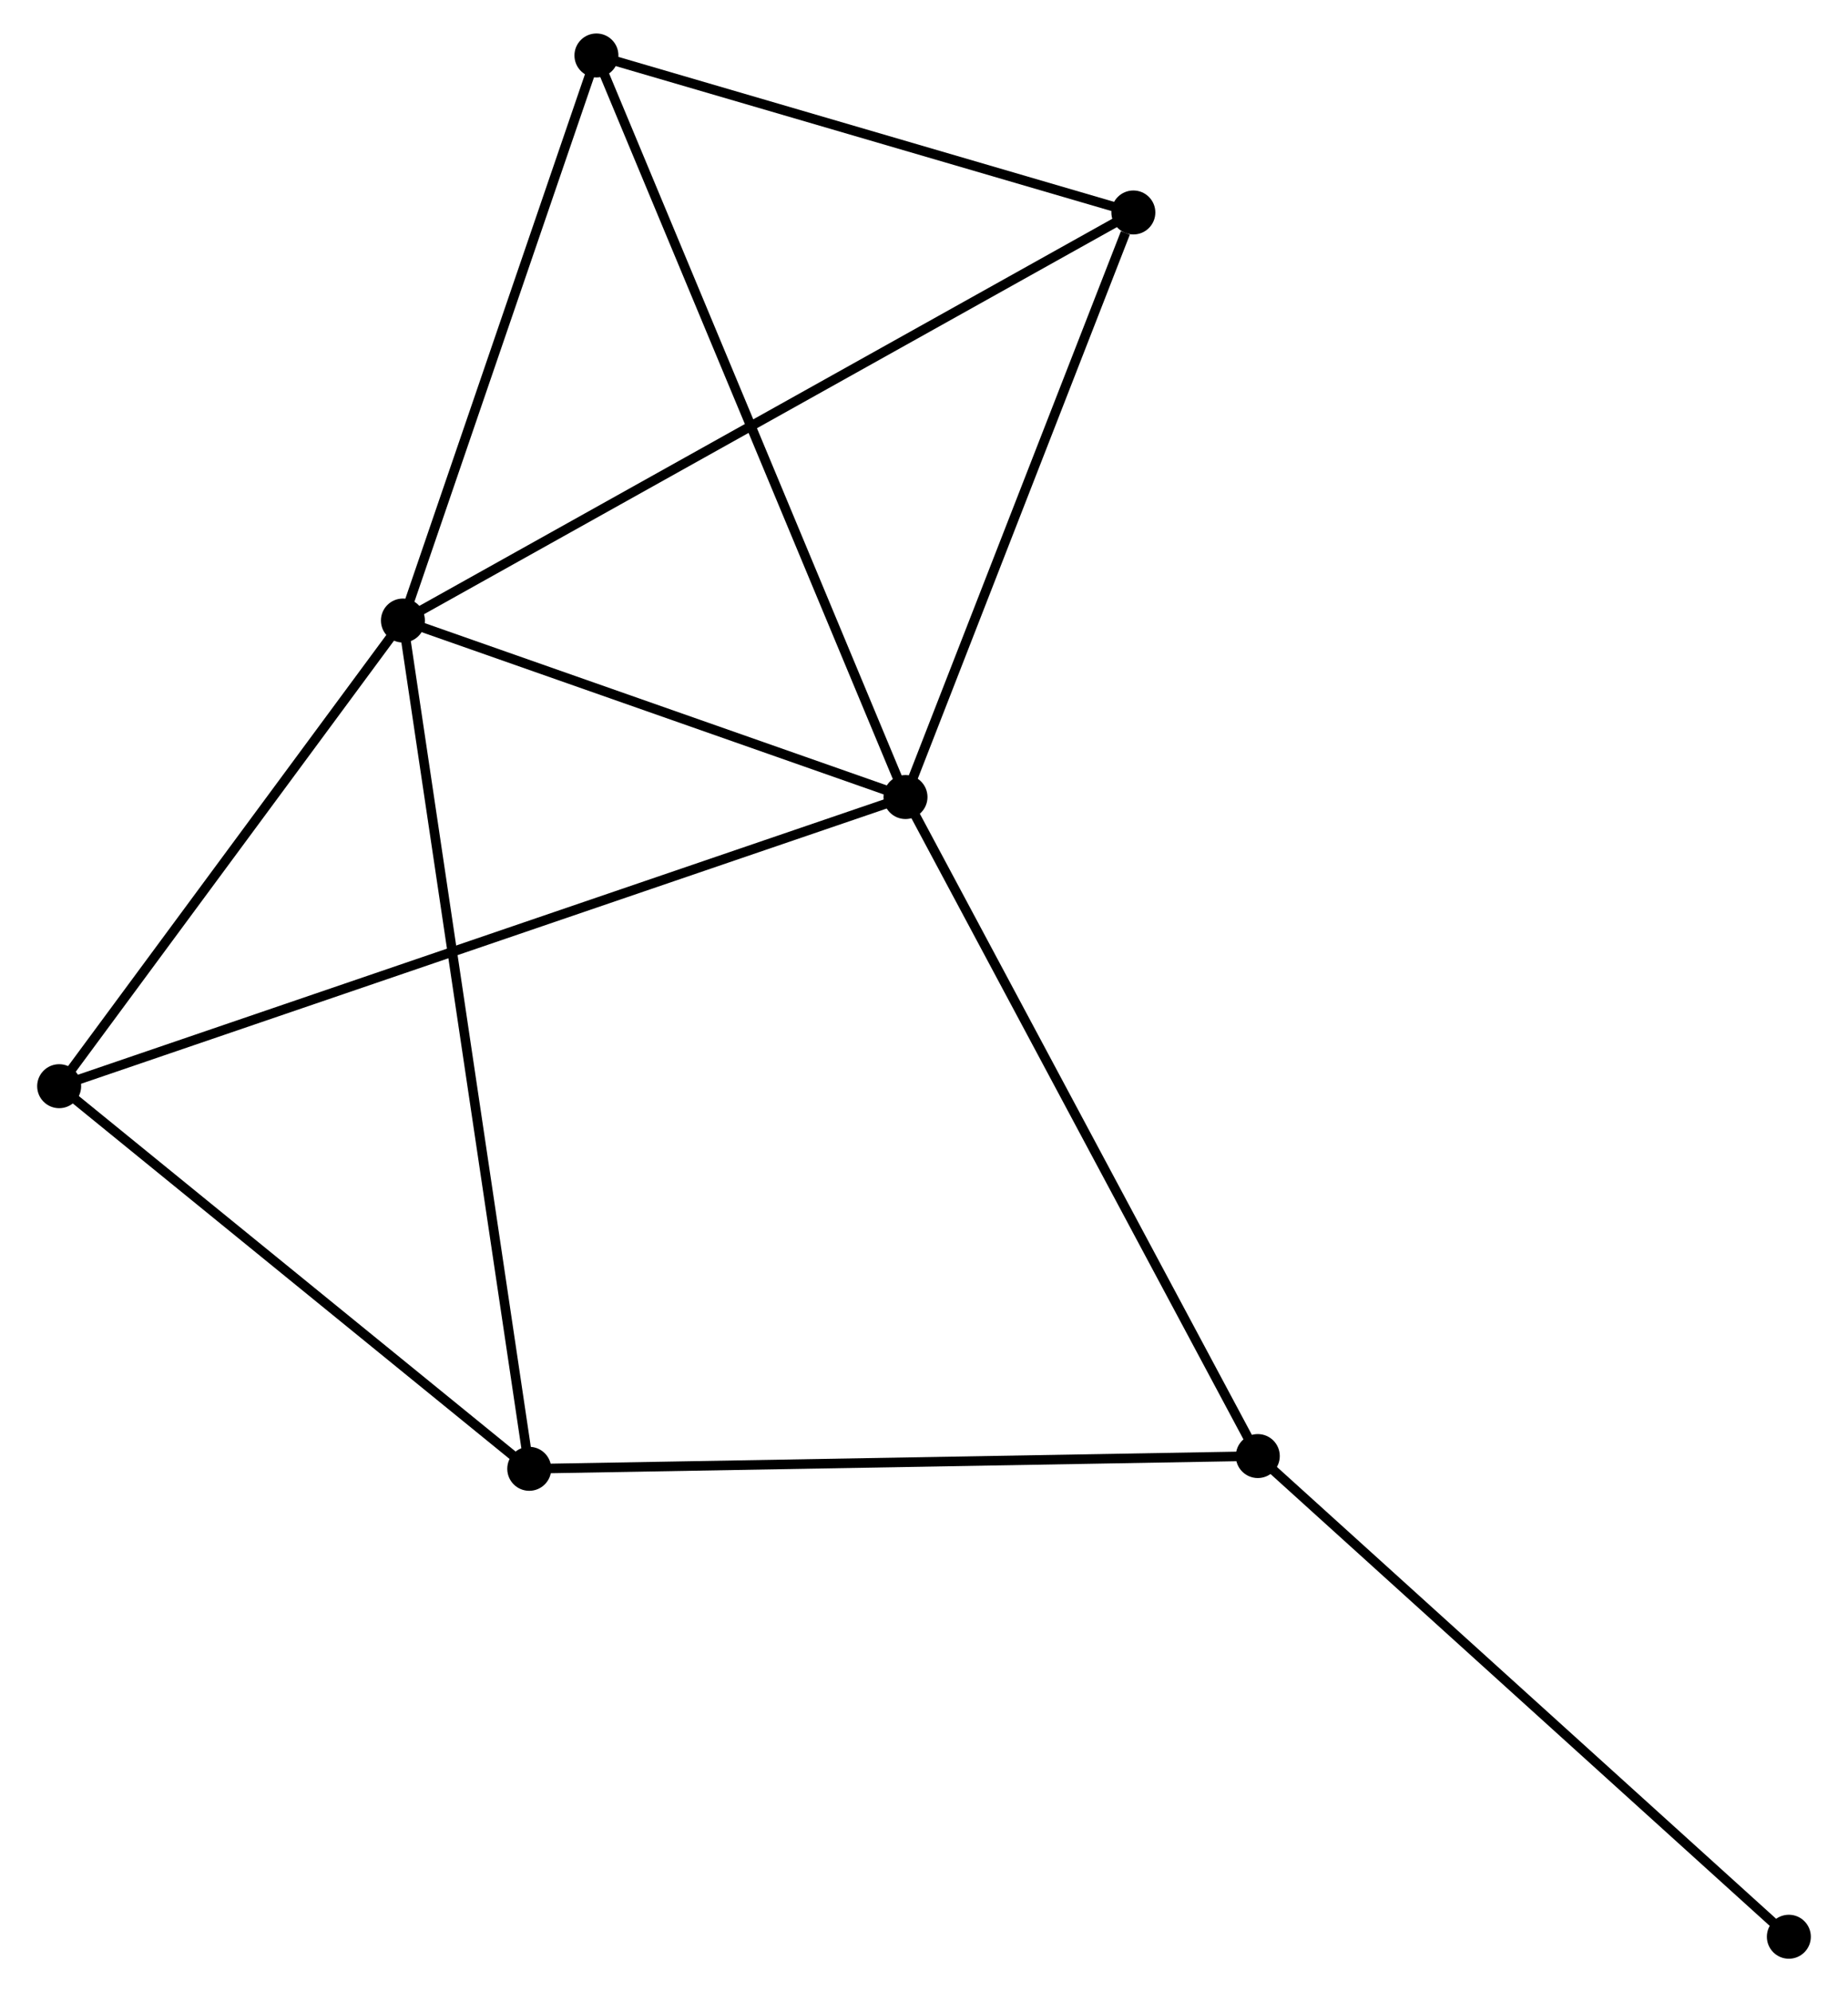 <?xml version="1.0" encoding="UTF-8" standalone="no"?>
<!DOCTYPE svg PUBLIC "-//W3C//DTD SVG 1.1//EN"
 "http://www.w3.org/Graphics/SVG/1.1/DTD/svg11.dtd">
<!-- Generated by graphviz version 2.36.0 (20140111.2315)
 -->
<!-- Title: %3 Pages: 1 -->
<svg width="193pt" height="208pt"
 viewBox="0.00 0.00 192.53 208.33" xmlns="http://www.w3.org/2000/svg" xmlns:xlink="http://www.w3.org/1999/xlink">
<g id="graph0" class="graph" transform="scale(1 1) rotate(0) translate(4 204.329)">
<title>%3</title>
<!-- 0 -->
<g id="node1" class="node"><title>0</title>
<ellipse fill="black" stroke="black" cx="37.759" cy="-139.439" rx="1.8" ry="1.8"/>
</g>
<!-- 1 -->
<g id="node2" class="node"><title>1</title>
<ellipse fill="black" stroke="black" cx="90.33" cy="-120.981" rx="1.8" ry="1.8"/>
</g>
<!-- 0&#45;&#45;1 -->
<g id="edge1" class="edge"><title>0&#45;&#45;1</title>
<path fill="none" stroke="black" d="M39.508,-138.825C47.489,-136.023 80.414,-124.462 88.52,-121.616"/>
</g>
<!-- 2 -->
<g id="node3" class="node"><title>2</title>
<ellipse fill="black" stroke="black" cx="50.973" cy="-50.732" rx="1.8" ry="1.8"/>
</g>
<!-- 0&#45;&#45;2 -->
<g id="edge2" class="edge"><title>0&#45;&#45;2</title>
<path fill="none" stroke="black" d="M38.035,-137.587C39.754,-126.042 48.983,-64.089 50.698,-52.575"/>
</g>
<!-- 3 -->
<g id="node4" class="node"><title>3</title>
<ellipse fill="black" stroke="black" cx="58.001" cy="-198.529" rx="1.8" ry="1.8"/>
</g>
<!-- 0&#45;&#45;3 -->
<g id="edge3" class="edge"><title>0&#45;&#45;3</title>
<path fill="none" stroke="black" d="M38.343,-141.144C41.247,-149.622 54.12,-187.199 57.292,-196.461"/>
</g>
<!-- 4 -->
<g id="node5" class="node"><title>4</title>
<ellipse fill="black" stroke="black" cx="1.8" cy="-90.744" rx="1.8" ry="1.8"/>
</g>
<!-- 0&#45;&#45;4 -->
<g id="edge4" class="edge"><title>0&#45;&#45;4</title>
<path fill="none" stroke="black" d="M36.562,-137.819C31.103,-130.426 8.583,-99.929 3.038,-92.42"/>
</g>
<!-- 5 -->
<g id="node6" class="node"><title>5</title>
<ellipse fill="black" stroke="black" cx="114.164" cy="-182.11" rx="1.8" ry="1.8"/>
</g>
<!-- 0&#45;&#45;5 -->
<g id="edge5" class="edge"><title>0&#45;&#45;5</title>
<path fill="none" stroke="black" d="M39.355,-140.331C49.298,-145.884 102.659,-175.685 112.577,-181.224"/>
</g>
<!-- 1&#45;&#45;3 -->
<g id="edge6" class="edge"><title>1&#45;&#45;3</title>
<path fill="none" stroke="black" d="M89.531,-122.898C85.058,-133.627 63.172,-186.126 58.772,-196.679"/>
</g>
<!-- 1&#45;&#45;4 -->
<g id="edge7" class="edge"><title>1&#45;&#45;4</title>
<path fill="none" stroke="black" d="M88.481,-120.349C76.96,-116.414 15.131,-95.297 3.639,-91.372"/>
</g>
<!-- 1&#45;&#45;5 -->
<g id="edge8" class="edge"><title>1&#45;&#45;5</title>
<path fill="none" stroke="black" d="M91.018,-122.744C94.437,-131.514 109.594,-170.389 113.329,-179.971"/>
</g>
<!-- 6 -->
<g id="node7" class="node"><title>6</title>
<ellipse fill="black" stroke="black" cx="127.181" cy="-52.066" rx="1.8" ry="1.8"/>
</g>
<!-- 1&#45;&#45;6 -->
<g id="edge9" class="edge"><title>1&#45;&#45;6</title>
<path fill="none" stroke="black" d="M91.241,-119.277C96.295,-109.826 120.855,-63.897 126.167,-53.963"/>
</g>
<!-- 2&#45;&#45;4 -->
<g id="edge10" class="edge"><title>2&#45;&#45;4</title>
<path fill="none" stroke="black" d="M49.337,-52.063C41.871,-58.138 11.075,-83.197 3.493,-89.367"/>
</g>
<!-- 2&#45;&#45;6 -->
<g id="edge11" class="edge"><title>2&#45;&#45;6</title>
<path fill="none" stroke="black" d="M52.857,-50.765C63.4,-50.95 114.993,-51.853 125.363,-52.034"/>
</g>
<!-- 3&#45;&#45;5 -->
<g id="edge12" class="edge"><title>3&#45;&#45;5</title>
<path fill="none" stroke="black" d="M59.87,-197.983C68.397,-195.49 103.57,-185.207 112.231,-182.676"/>
</g>
<!-- 7 -->
<g id="node8" class="node"><title>7</title>
<ellipse fill="black" stroke="black" cx="182.731" cy="-1.8" rx="1.8" ry="1.8"/>
</g>
<!-- 6&#45;&#45;7 -->
<g id="edge13" class="edge"><title>6&#45;&#45;7</title>
<path fill="none" stroke="black" d="M128.555,-50.823C136.173,-43.929 173.195,-10.429 181.202,-3.184"/>
</g>
</g>
</svg>
